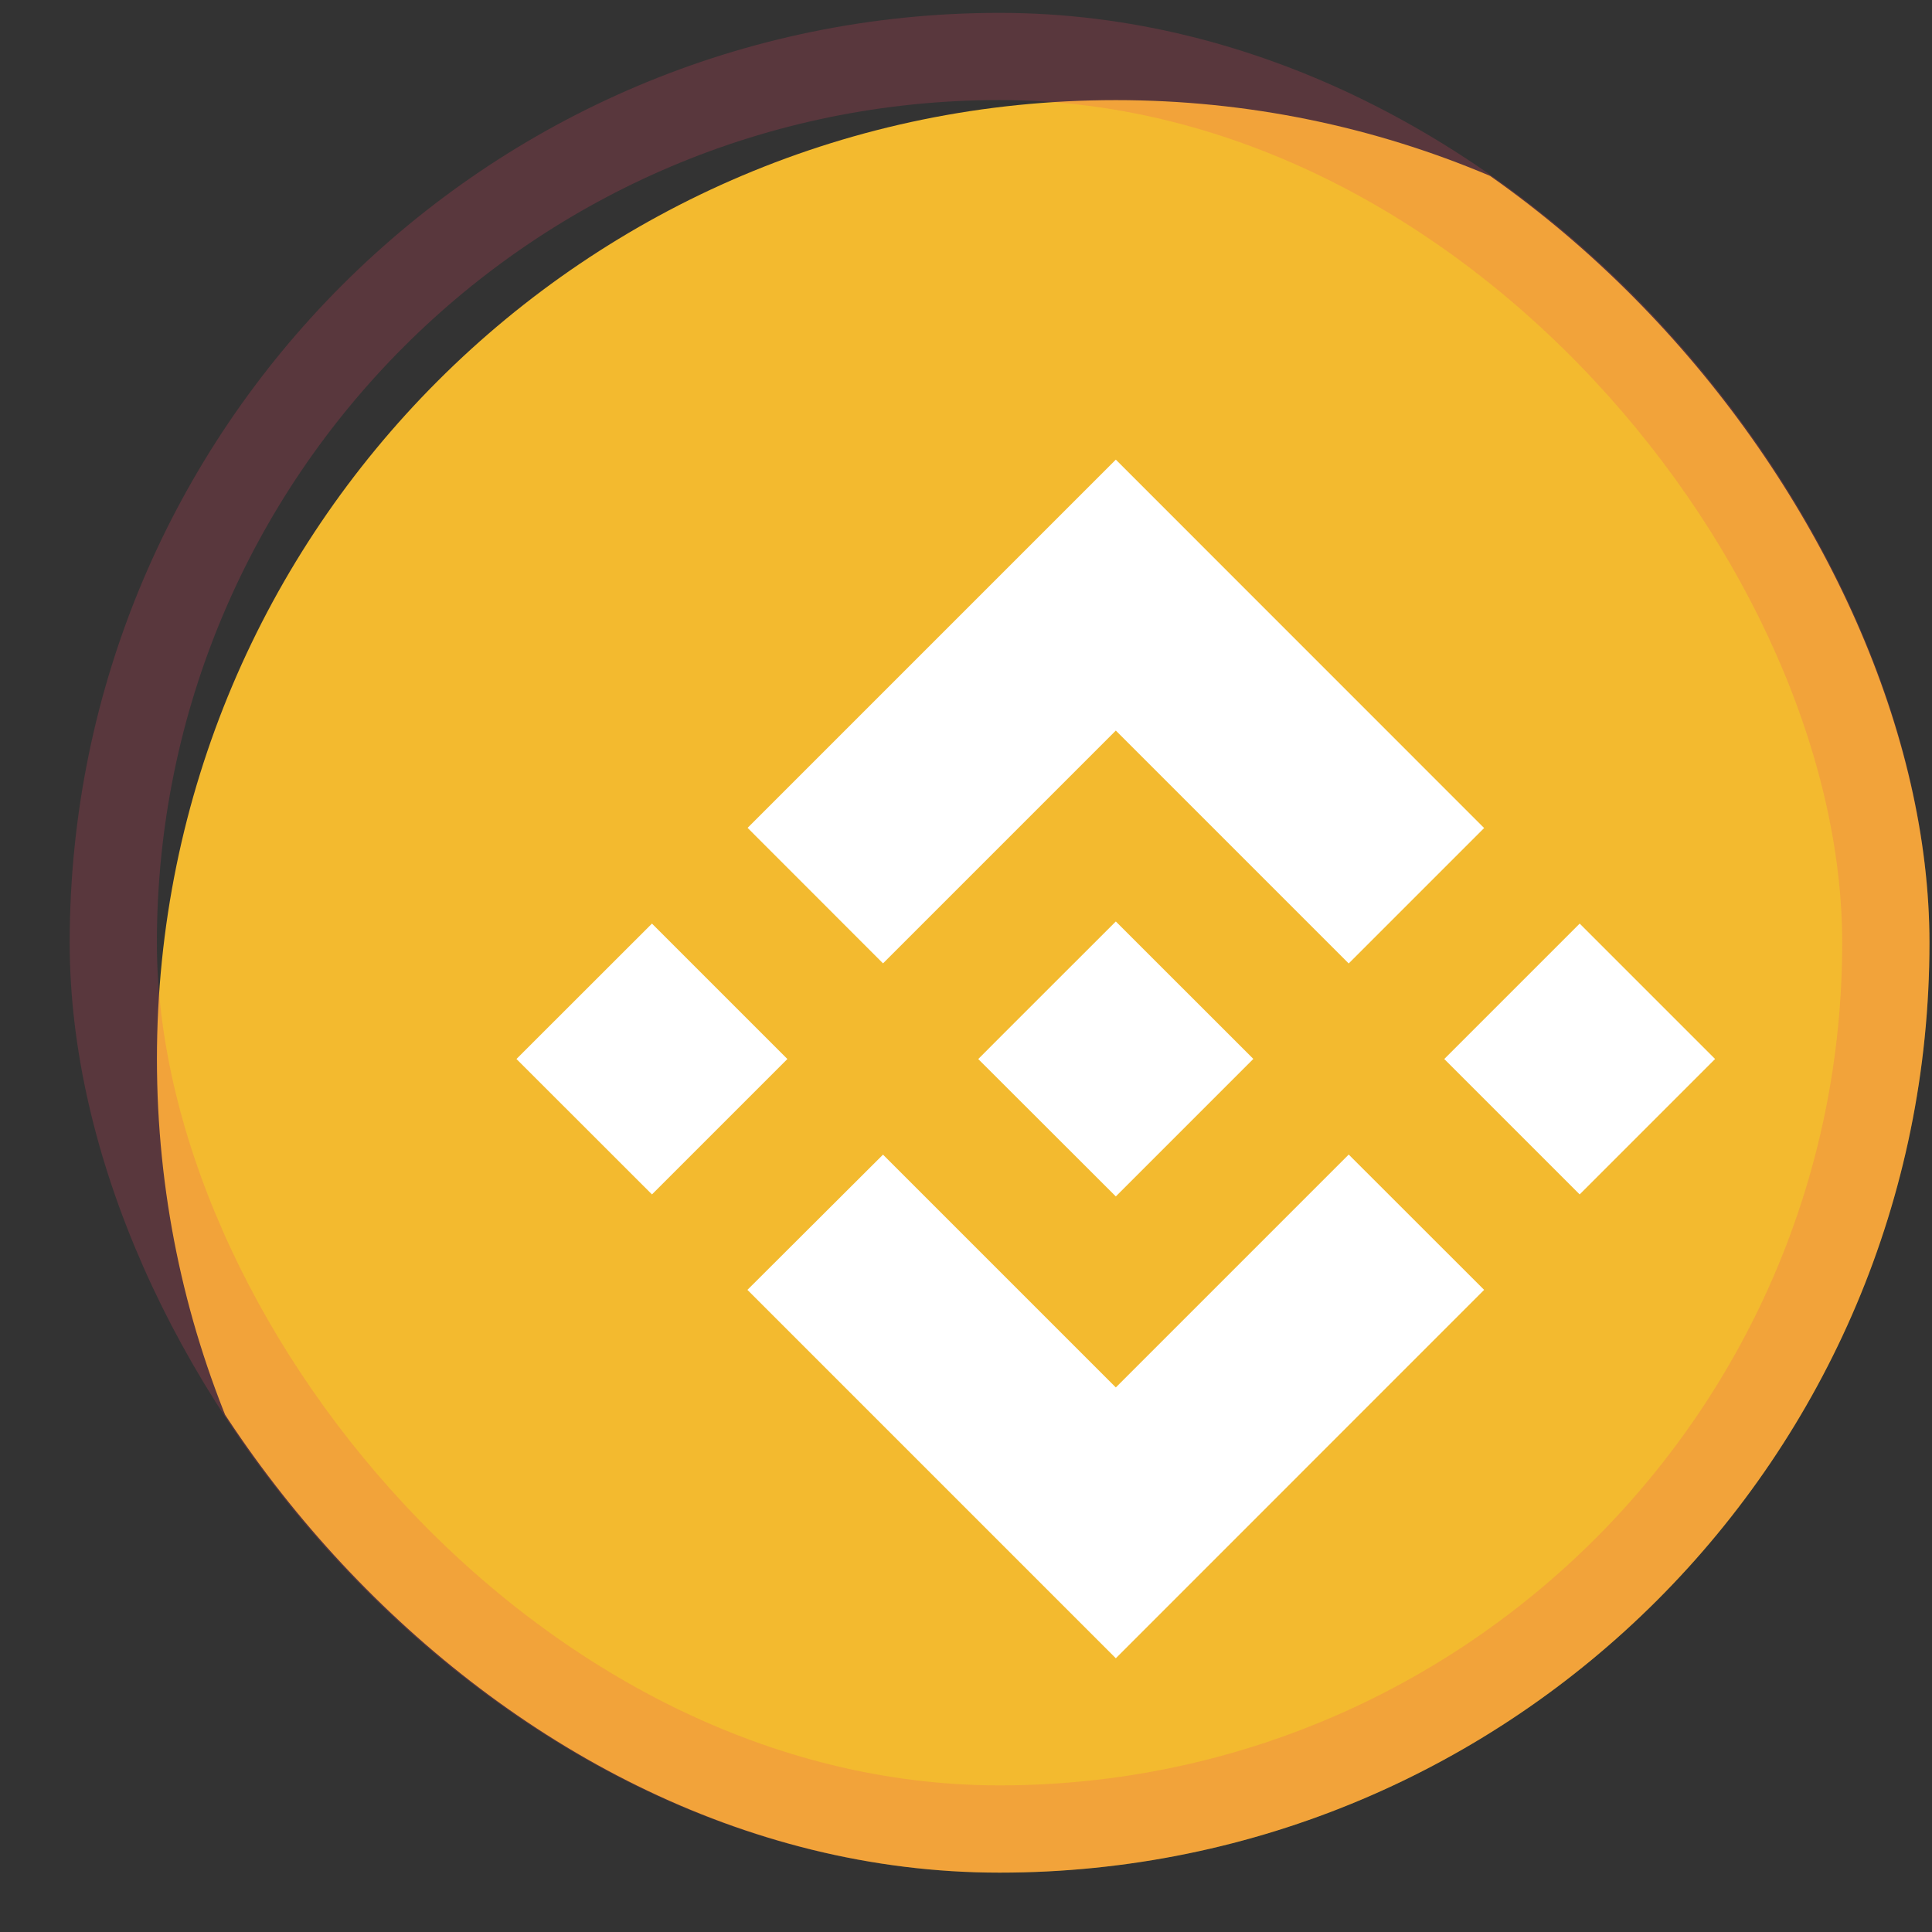 <svg width="22" height="22" viewBox="0 0 22 22" fill="none" xmlns="http://www.w3.org/2000/svg">
<rect x="0" y="0" width="22" height="22" fill="#333333" stroke="none"/>
<g clip-path="url(#clip0_2_8413)">
<g clip-path="url(#clip1_2_8413)">
<path d="M12.706 22.978C18.736 22.978 23.625 18.089 23.625 12.059C23.625 6.028 18.736 1.14 12.706 1.14C6.675 1.14 1.787 6.028 1.787 12.059C1.787 18.089 6.675 22.978 12.706 22.978Z" fill="#F3BA2F"/>
<path d="M10.055 10.97L12.706 8.319L15.358 10.971L16.9 9.429L12.706 5.234L8.513 9.427L10.055 10.97ZM5.881 12.059L7.424 10.517L8.966 12.059L7.424 13.601L5.881 12.059ZM10.055 13.148L12.706 15.799L15.358 13.147L16.9 14.688L12.706 18.883L8.513 14.69L8.511 14.688L10.055 13.148ZM16.446 12.059L17.988 10.517L19.53 12.059L17.988 13.601L16.446 12.059ZM14.271 12.057V12.059L12.706 13.624L11.142 12.062L11.14 12.059L11.142 12.057L11.416 11.782L11.549 11.649L12.706 10.493L14.271 12.057Z" fill="white"/>
</g>
</g>
<rect x="1.29" y="0.643" width="20.184" height="20.184" rx="10.092" stroke="#F14668" stroke-opacity="0.2" stroke-width="0.993"/>
<defs>
<clipPath id="clip0_2_8413">
<rect x="0.794" y="0.147" width="21.177" height="21.177" rx="10.588" fill="white"/>
</clipPath>
<clipPath id="clip1_2_8413">
<rect width="21.838" height="21.838" fill="white" transform="translate(1.787 1.14)"/>
</clipPath>
</defs>
</svg>
